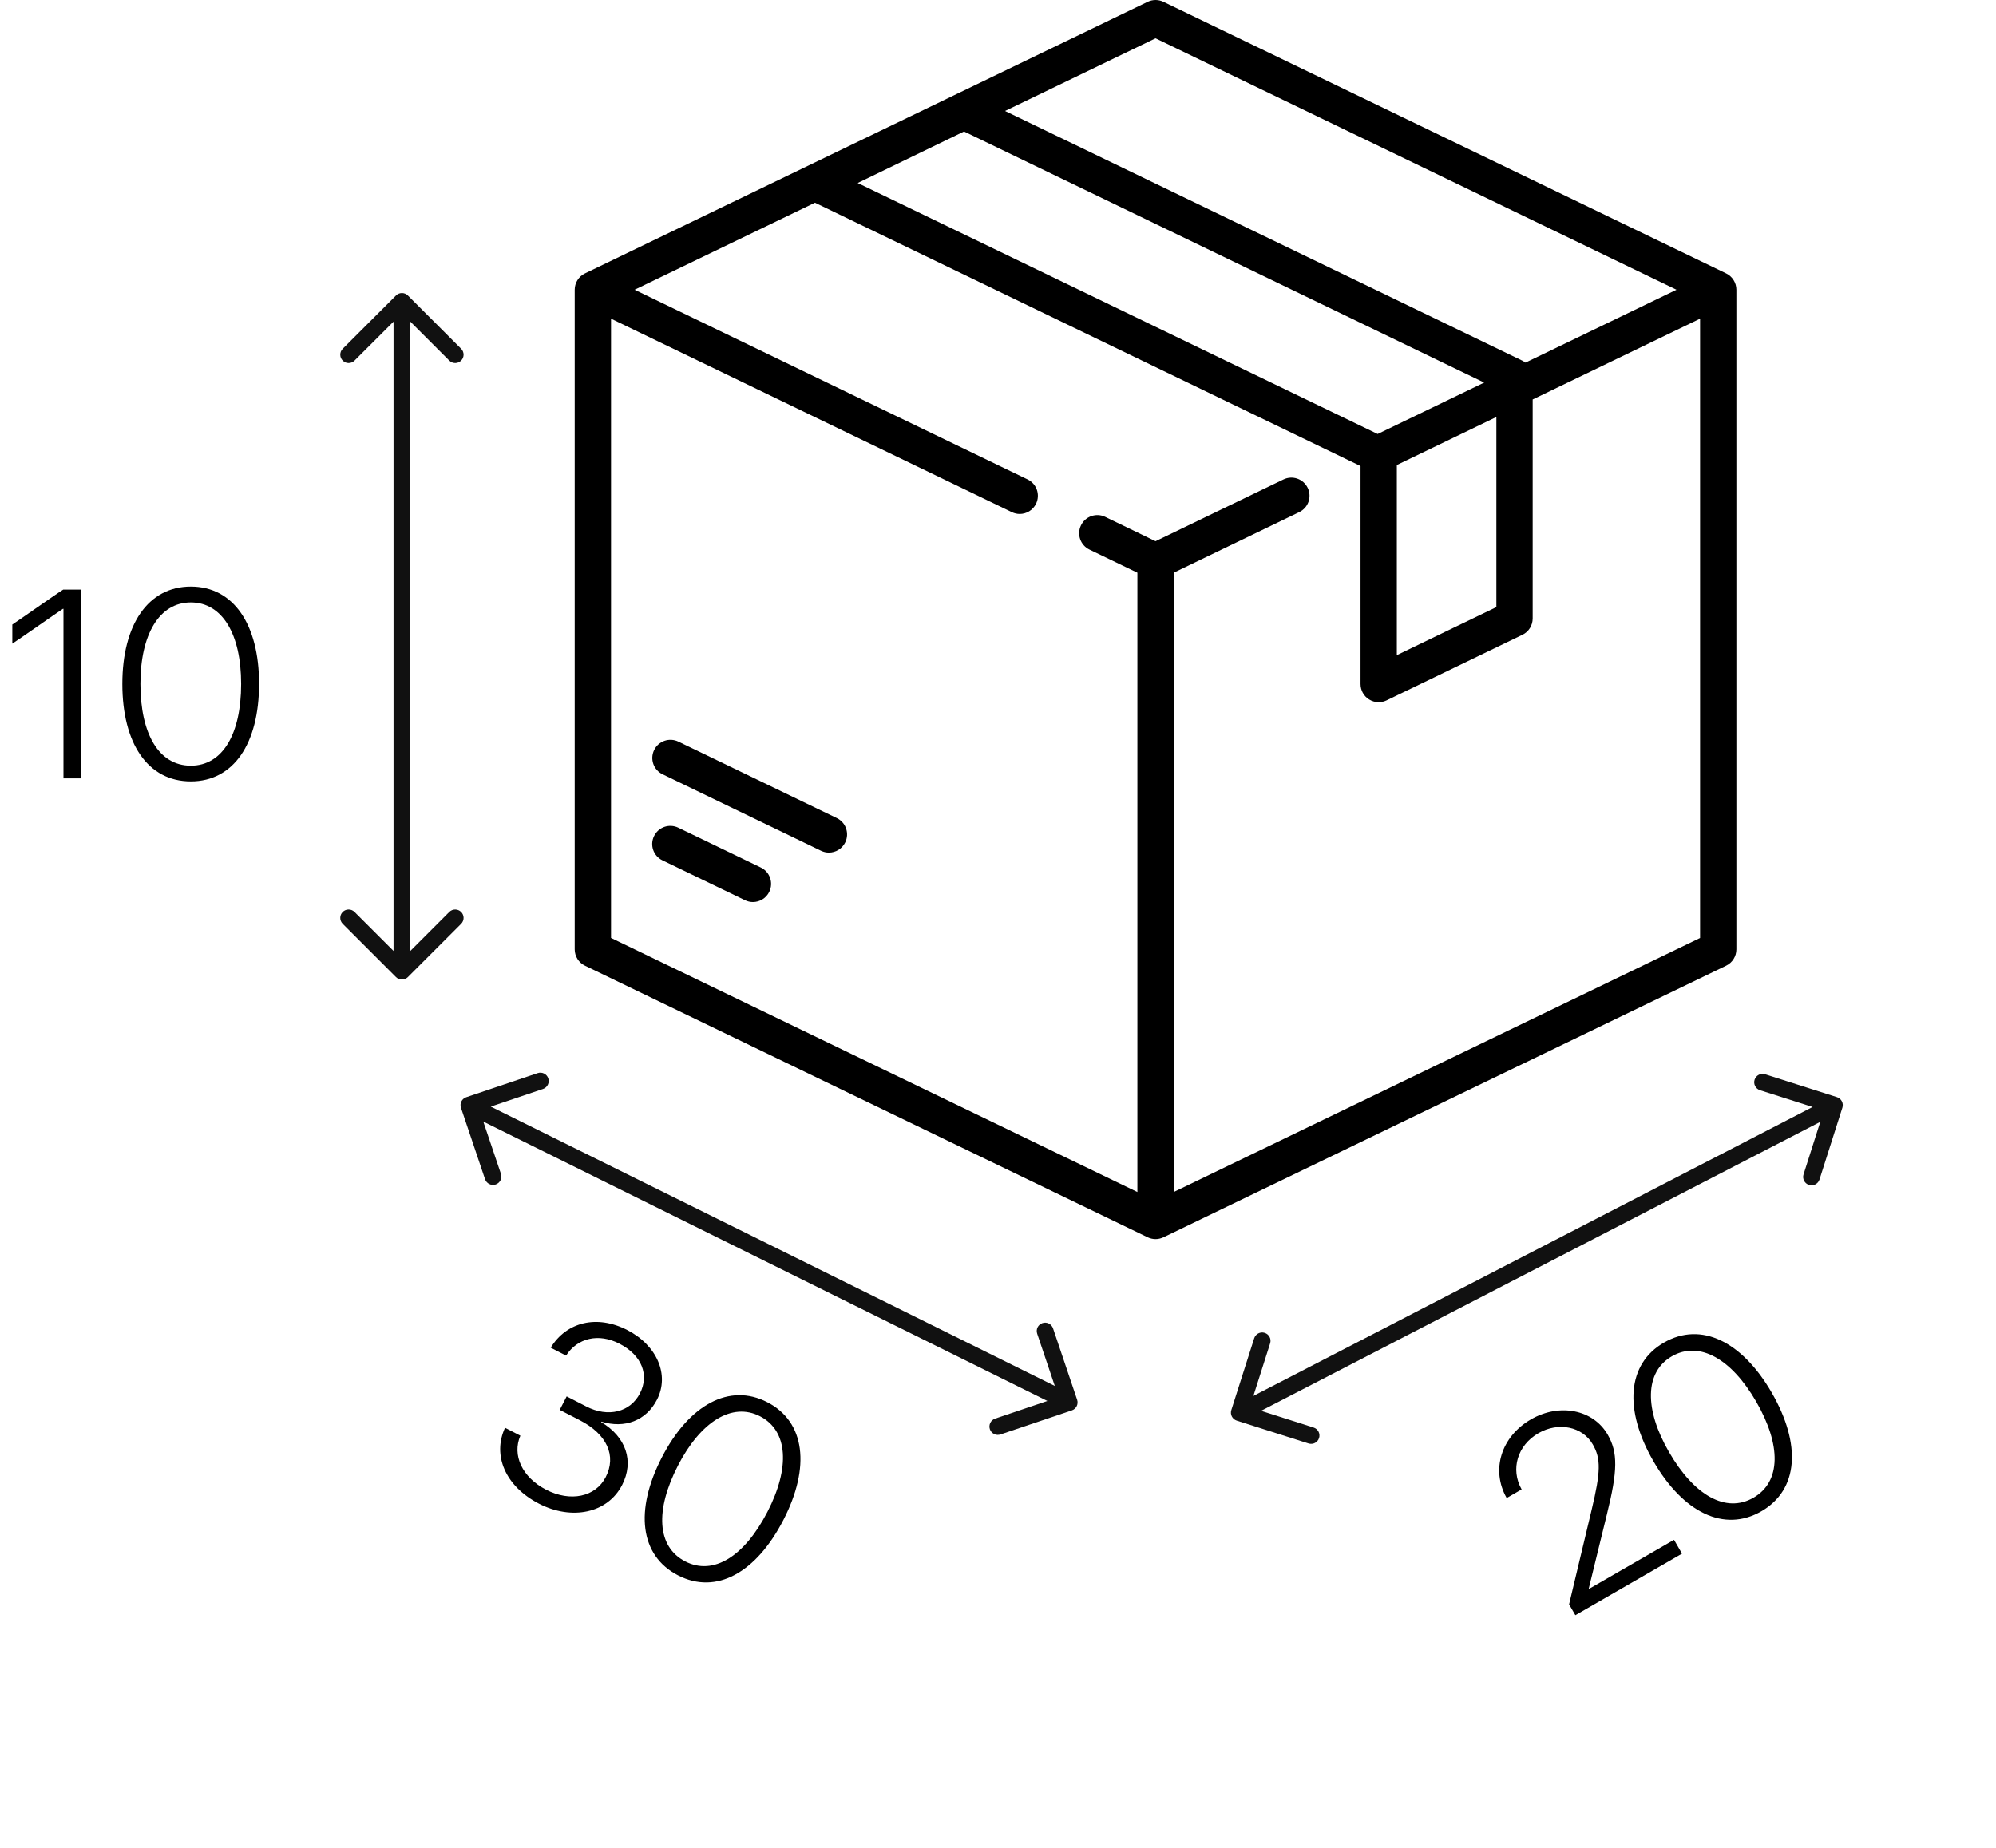 <svg width="54" height="50" viewBox="0 0 54 50" fill="none" xmlns="http://www.w3.org/2000/svg">
<path d="M1.717 21.061V16.474H1.703C1.589 16.545 0.481 17.324 0.333 17.416V16.899C0.474 16.81 1.557 16.046 1.71 15.954H2.184V21.061H1.717ZM5.162 21.143C4.001 21.143 3.31 20.12 3.31 18.506C3.31 16.902 4.008 15.872 5.162 15.872C6.319 15.872 7.009 16.899 7.009 18.502C7.009 20.116 6.323 21.143 5.162 21.143ZM5.162 20.718C6.025 20.718 6.524 19.858 6.524 18.506C6.524 17.164 6.018 16.301 5.162 16.301C4.308 16.301 3.799 17.171 3.799 18.502C3.799 19.858 4.298 20.718 5.162 20.718Z" fill="black"/>
<path d="M40.76 40.531C40.331 39.774 40.611 38.872 41.42 38.405C42.193 37.959 43.103 38.14 43.494 38.818C43.774 39.302 43.767 39.793 43.472 40.981L42.983 42.98L42.99 42.992L45.289 41.665L45.505 42.039L42.62 43.704L42.45 43.41L43.06 40.855C43.307 39.825 43.314 39.469 43.091 39.083C42.812 38.599 42.163 38.466 41.62 38.78C41.053 39.107 40.859 39.755 41.165 40.298L41.166 40.301L40.762 40.534L40.76 40.531ZM47.652 40.893C46.647 41.473 45.537 40.932 44.73 39.535C43.929 38.146 44.017 36.905 45.017 36.328C46.019 35.75 47.13 36.294 47.932 37.682C48.739 39.08 48.658 40.312 47.652 40.893ZM47.44 40.525C48.188 40.093 48.19 39.099 47.514 37.928C46.843 36.766 45.973 36.271 45.231 36.699C44.492 37.126 44.486 38.135 45.152 39.287C45.83 40.462 46.692 40.957 47.44 40.525Z" fill="black"/>
<path d="M15.143 38.149L15.331 37.784L15.86 38.056C16.454 38.363 17.052 38.209 17.313 37.702C17.566 37.212 17.373 36.674 16.759 36.358C16.196 36.067 15.621 36.201 15.315 36.68L14.899 36.466C15.329 35.764 16.155 35.568 16.973 35.99C17.772 36.402 18.121 37.199 17.774 37.873C17.481 38.442 16.902 38.661 16.269 38.467L16.263 38.479C16.937 38.879 17.162 39.54 16.831 40.182C16.435 40.95 15.467 41.143 14.583 40.688C13.667 40.216 13.317 39.374 13.663 38.633L14.078 38.847C13.852 39.371 14.12 39.971 14.774 40.309C15.432 40.648 16.11 40.507 16.387 39.969C16.685 39.39 16.42 38.807 15.69 38.431L15.143 38.149ZM18.343 42.626C17.311 42.094 17.166 40.869 17.906 39.434C18.641 38.009 19.733 37.413 20.758 37.941C21.787 38.472 21.93 39.7 21.195 41.126C20.456 42.56 19.375 43.158 18.343 42.626ZM18.538 42.249C19.306 42.644 20.143 42.108 20.763 40.907C21.378 39.714 21.323 38.715 20.562 38.322C19.804 37.931 18.952 38.472 18.342 39.655C17.721 40.86 17.77 41.853 18.538 42.249Z" fill="black"/>
<g clip-path="url(#clip0_483_1763)">
<path d="M46.699 7.398L31.476 0.049C31.341 -0.016 31.184 -0.016 31.049 0.049L15.826 7.398C15.656 7.48 15.548 7.652 15.548 7.84V25.688C15.548 25.876 15.656 26.048 15.826 26.13L31.049 33.479C31.116 33.511 31.189 33.528 31.262 33.528C31.335 33.528 31.408 33.511 31.476 33.479L46.699 26.13C46.869 26.048 46.976 25.876 46.976 25.688V7.84C46.976 7.652 46.868 7.48 46.699 7.398ZM31.262 1.037L45.356 7.84L41.27 9.812C41.244 9.793 41.217 9.774 41.187 9.76L27.19 3.003L31.262 1.037ZM26.081 3.558L40.153 10.352L37.271 11.743L23.204 4.952L26.081 3.558ZM40.483 11.283V16.427L37.79 17.727V12.583L40.483 11.283ZM45.994 25.38L31.753 32.254V15.497L35.15 13.857C35.395 13.739 35.497 13.446 35.379 13.202C35.261 12.957 34.968 12.855 34.723 12.973L31.262 14.644L29.901 13.986C29.656 13.868 29.363 13.971 29.245 14.215C29.127 14.459 29.229 14.753 29.474 14.871L30.771 15.497V32.254L16.531 25.379V8.623L27.375 13.858C27.444 13.891 27.516 13.907 27.588 13.907C27.77 13.907 27.946 13.804 28.03 13.629C28.148 13.385 28.046 13.091 27.802 12.973L17.169 7.84L22.048 5.485L36.801 12.607C36.803 12.61 36.806 12.613 36.808 12.616V18.509C36.808 18.678 36.895 18.835 37.038 18.925C37.117 18.975 37.208 19 37.299 19C37.372 19 37.445 18.984 37.513 18.951L41.187 17.177C41.357 17.096 41.465 16.924 41.465 16.735V10.809L45.994 8.623V25.38Z" fill="black"/>
<path d="M20.584 23.474L18.35 22.396C18.105 22.278 17.812 22.38 17.694 22.625C17.576 22.869 17.678 23.163 17.923 23.28L20.157 24.359C20.225 24.392 20.298 24.408 20.37 24.408C20.552 24.408 20.728 24.306 20.812 24.13C20.93 23.886 20.828 23.592 20.584 23.474Z" fill="black"/>
<path d="M22.64 22.136L18.353 20.067C18.108 19.949 17.815 20.051 17.697 20.295C17.579 20.54 17.681 20.833 17.926 20.951L22.213 23.021C22.282 23.054 22.354 23.07 22.426 23.07C22.608 23.07 22.784 22.967 22.868 22.792C22.986 22.548 22.884 22.254 22.64 22.136Z" fill="black"/>
</g>
<path d="M10.714 26.439C10.802 26.527 10.946 26.527 11.034 26.439L12.476 24.997C12.564 24.908 12.564 24.765 12.476 24.676C12.387 24.588 12.244 24.588 12.155 24.676L10.874 25.958L9.592 24.676C9.504 24.588 9.36 24.588 9.272 24.676C9.184 24.765 9.184 24.908 9.272 24.997L10.714 26.439ZM11.034 7.995C10.946 7.907 10.802 7.907 10.714 7.995L9.272 9.437C9.184 9.525 9.184 9.669 9.272 9.757C9.36 9.846 9.504 9.846 9.592 9.757L10.874 8.476L12.155 9.757C12.244 9.846 12.387 9.846 12.476 9.757C12.564 9.669 12.564 9.525 12.476 9.437L11.034 7.995ZM10.874 26.278L11.1 26.278L11.1 8.155L10.874 8.155L10.647 8.155L10.647 26.278L10.874 26.278Z" fill="#111111"/>
<path d="M28.999 38.162C29.117 38.122 29.181 37.993 29.141 37.875L28.489 35.943C28.449 35.825 28.32 35.761 28.202 35.801C28.083 35.841 28.02 35.969 28.06 36.088L28.639 37.805L26.922 38.385C26.804 38.425 26.74 38.553 26.78 38.672C26.82 38.79 26.948 38.854 27.067 38.814L28.999 38.162ZM12.614 29.689C12.495 29.729 12.431 29.857 12.472 29.976L13.123 31.908C13.164 32.026 13.292 32.09 13.411 32.05C13.529 32.01 13.593 31.881 13.553 31.763L12.973 30.046L14.69 29.466C14.809 29.426 14.873 29.297 14.833 29.179C14.793 29.06 14.664 28.997 14.546 29.037L12.614 29.689ZM28.926 37.947L29.027 37.744L12.787 29.7L12.686 29.903L12.586 30.106L28.826 38.15L28.926 37.947Z" fill="#111111"/>
<path d="M49.844 29.972C49.882 29.853 49.816 29.725 49.697 29.687L47.754 29.068C47.635 29.03 47.508 29.096 47.469 29.215C47.431 29.335 47.497 29.462 47.617 29.5L49.343 30.05L48.793 31.777C48.755 31.896 48.821 32.024 48.94 32.062C49.06 32.1 49.187 32.034 49.225 31.915L49.844 29.972ZM33.312 38.155C33.274 38.274 33.34 38.401 33.459 38.44L35.402 39.058C35.521 39.096 35.648 39.031 35.686 38.911C35.724 38.792 35.658 38.665 35.539 38.627L33.812 38.077L34.362 36.35C34.401 36.23 34.335 36.103 34.215 36.065C34.096 36.027 33.969 36.093 33.931 36.212L33.312 38.155ZM49.628 29.903L49.524 29.702L33.424 38.022L33.528 38.224L33.632 38.425L49.732 30.104L49.628 29.903Z" fill="#111111"/>
<defs>
<clipPath id="clip0_483_1763">
<rect width="33.528" height="33.528" fill="white" transform="translate(14.498)"/>
</clipPath>
</defs>
</svg>
